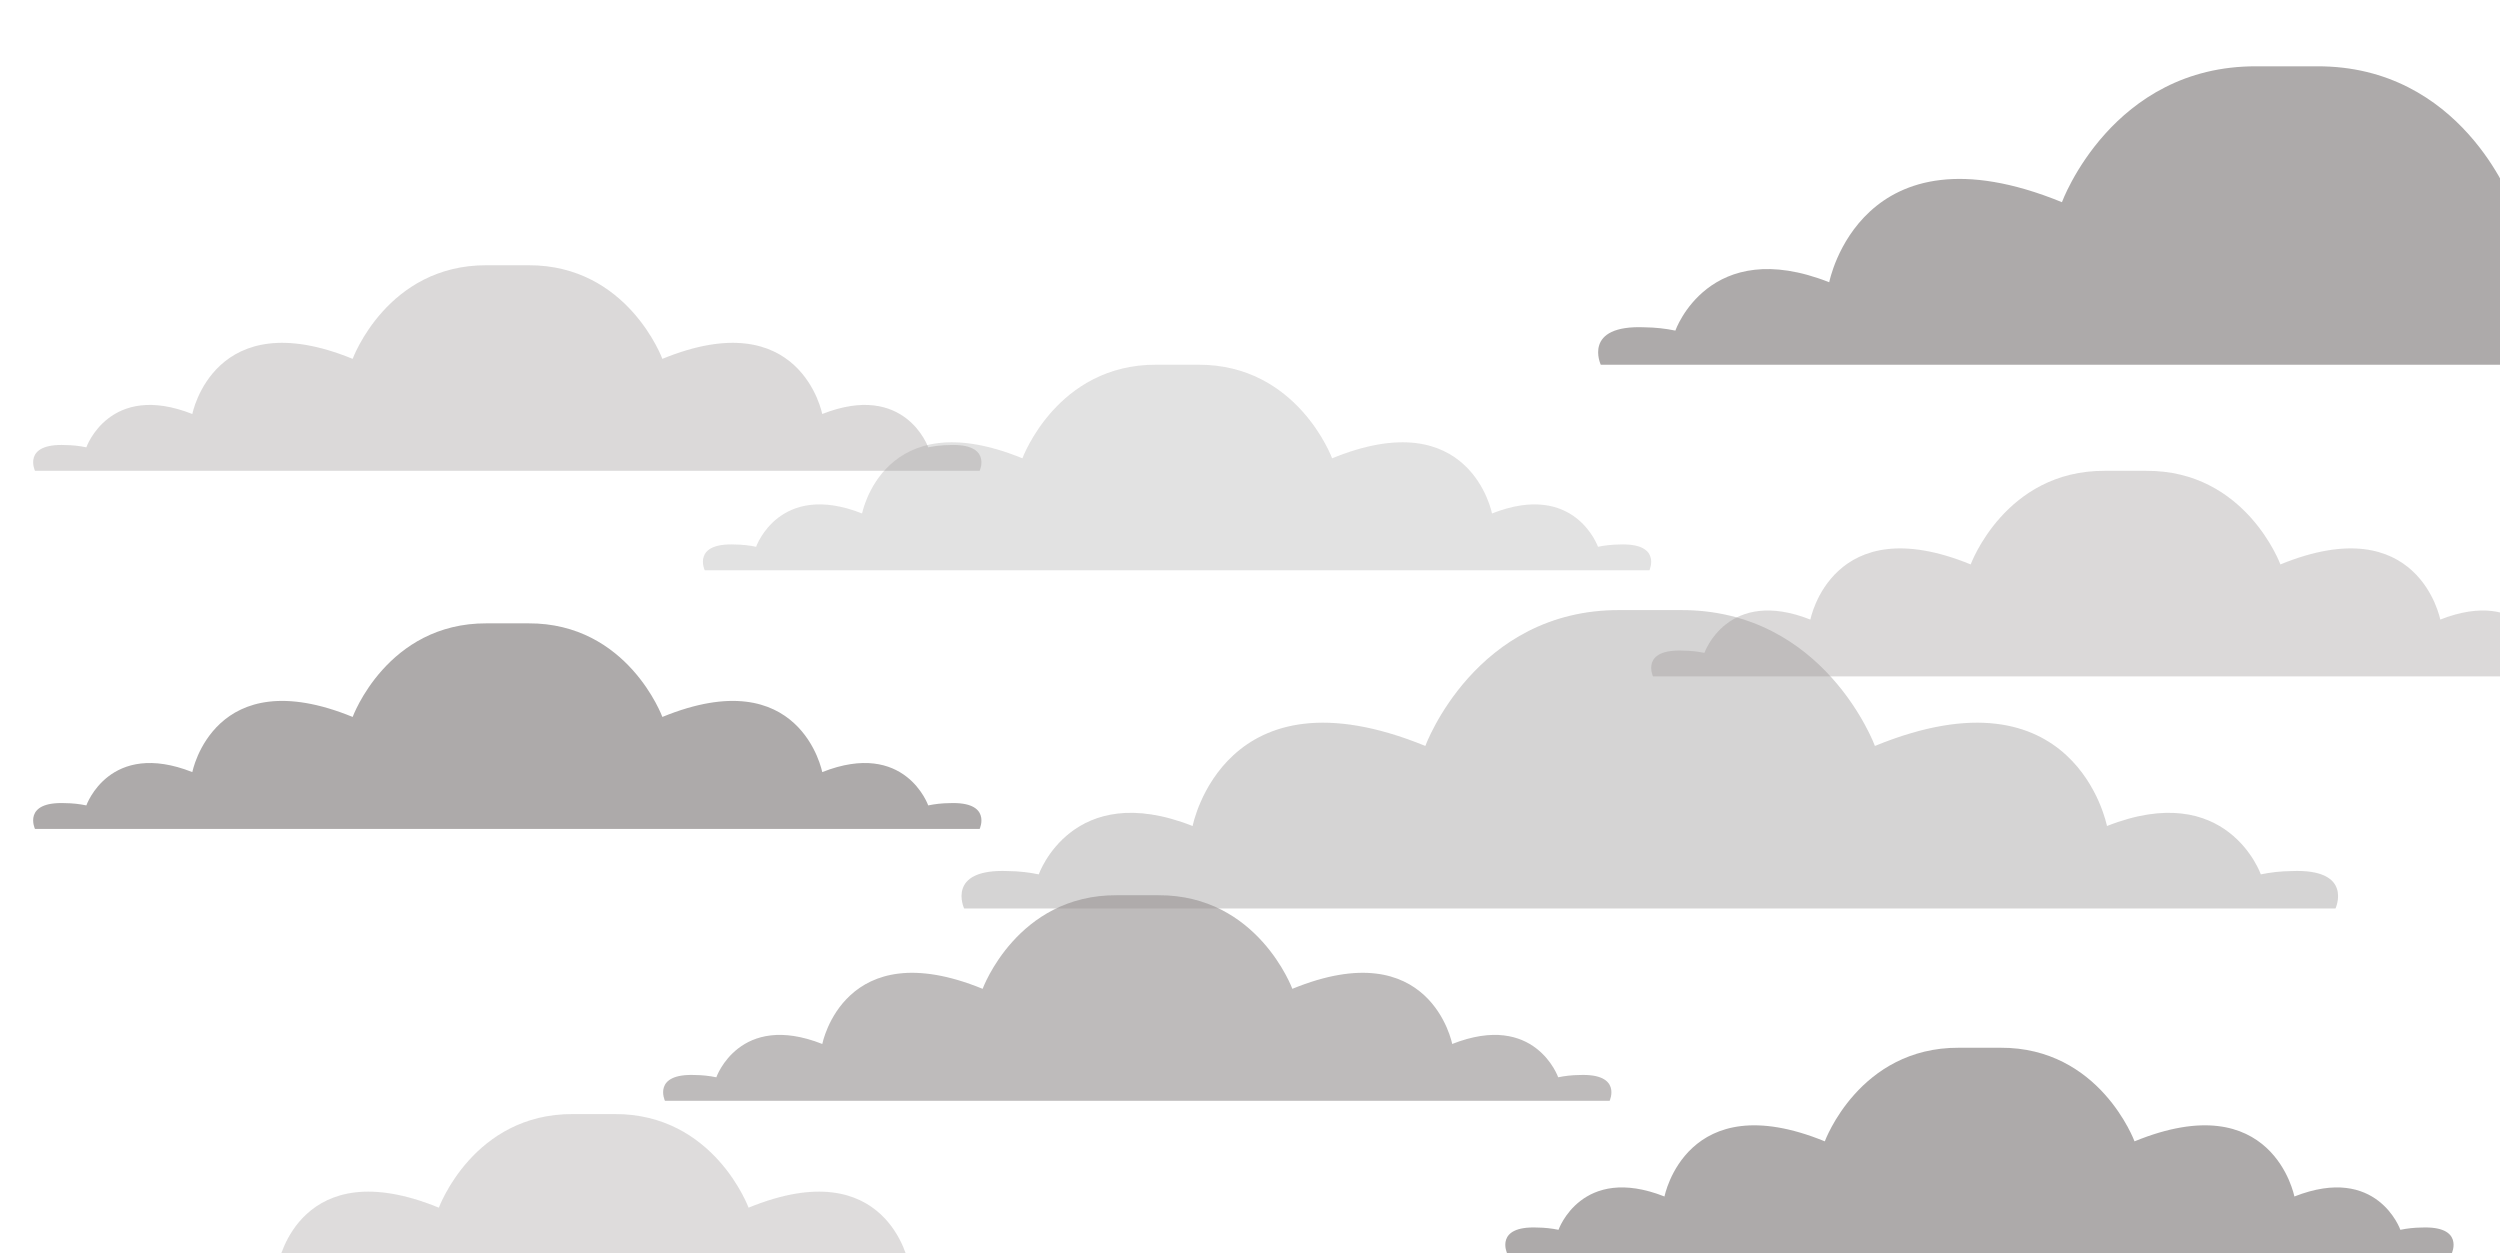 <svg width="377" height="189" viewBox="0 0 377 189" fill="none" xmlns="http://www.w3.org/2000/svg">
<g opacity="0.8" filter="url(#filter0_i_2135_670)">
<path d="M340.517 121.359C338.974 121.377 337.437 121.543 335.932 121.855C335.932 121.855 330.87 107.411 312.731 114.563C312.731 114.563 308.018 90.085 277.737 102.489C277.737 102.489 270.163 81.901 248.392 82C245.335 82 242.3 82 239.286 82C217.479 81.901 209.941 102.489 209.941 102.489C179.578 90.085 174.846 114.563 174.846 114.563C156.707 107.411 151.645 121.855 151.645 121.855C150.141 121.543 148.604 121.377 147.06 121.359C137.569 120.946 140.393 127 140.393 127H347.193C347.193 127 350 120.946 340.517 121.359Z" fill="#989595" fill-opacity="0.51"/>
</g>
<g opacity="0.8" filter="url(#filter1_i_2135_670)">
<path d="M436.517 39.359C434.974 39.377 433.437 39.543 431.932 39.855C431.932 39.855 426.87 25.411 408.731 32.563C408.731 32.563 404.018 8.085 373.737 20.489C373.737 20.489 366.163 -0.099 344.392 0C341.335 0 338.3 0 335.286 0C313.479 -0.099 305.941 20.489 305.941 20.489C275.578 8.085 270.846 32.563 270.846 32.563C252.707 25.411 247.645 39.855 247.645 39.855C246.141 39.543 244.604 39.377 243.06 39.359C233.569 38.946 236.393 45 236.393 45H443.193C443.193 45 446 38.946 436.517 39.359Z" fill="#989595"/>
</g>
<g opacity="0.8" filter="url(#filter2_i_2135_670)">
<path d="M138.134 111.114C137.07 111.126 136.011 111.241 134.975 111.455C134.975 111.455 131.488 101.505 118.992 106.432C118.992 106.432 115.745 89.57 94.885 98.115C94.885 98.115 89.667 83.932 74.67 84C72.564 84 70.473 84 68.397 84C53.374 83.932 48.181 98.115 48.181 98.115C27.265 89.57 24.005 106.432 24.005 106.432C11.509 101.505 8.022 111.455 8.022 111.455C6.986 111.241 5.927 111.126 4.864 111.114C-1.675 110.83 0.271 115 0.271 115H142.733C142.733 115 144.666 110.83 138.134 111.114Z" fill="#989595"/>
</g>
<g opacity="0.8" filter="url(#filter3_i_2135_670)">
<path d="M239.134 72.114C238.07 72.126 237.011 72.24 235.975 72.455C235.975 72.455 232.488 62.505 219.992 67.432C219.992 67.432 216.745 50.57 195.885 59.115C195.885 59.115 190.667 44.932 175.67 45C173.564 45 171.473 45 169.397 45C154.374 44.932 149.181 59.115 149.181 59.115C128.265 50.57 125.005 67.432 125.005 67.432C112.509 62.505 109.022 72.455 109.022 72.455C107.986 72.24 106.927 72.126 105.864 72.114C99.325 71.83 101.271 76 101.271 76H243.733C243.733 76 245.666 71.83 239.134 72.114Z" fill="#989595" fill-opacity="0.35"/>
</g>
<g opacity="0.8" filter="url(#filter4_i_2135_670)">
<path d="M138.134 57.114C137.07 57.126 136.011 57.24 134.975 57.455C134.975 57.455 131.488 47.505 118.992 52.432C118.992 52.432 115.745 35.57 94.885 44.115C94.885 44.115 89.667 29.932 74.67 30C72.564 30 70.473 30 68.397 30C53.374 29.932 48.181 44.115 48.181 44.115C27.265 35.57 24.005 52.432 24.005 52.432C11.509 47.505 8.022 57.455 8.022 57.455C6.986 57.24 5.927 57.126 4.864 57.114C-1.675 56.83 0.271 61 0.271 61H142.733C142.733 61 144.666 56.83 138.134 57.114Z" fill="#989595" fill-opacity="0.44"/>
</g>
<g opacity="0.8" filter="url(#filter5_i_2135_670)">
<path d="M382.134 88.114C381.07 88.126 380.011 88.24 378.975 88.455C378.975 88.455 375.488 78.505 362.992 83.432C362.992 83.432 359.745 66.57 338.885 75.115C338.885 75.115 333.667 60.932 318.67 61C316.564 61 314.473 61 312.397 61C297.374 60.932 292.181 75.115 292.181 75.115C271.265 66.57 268.005 83.432 268.005 83.432C255.509 78.505 252.022 88.455 252.022 88.455C250.986 88.24 249.927 88.126 248.864 88.114C242.325 87.83 244.271 92 244.271 92H386.733C386.733 92 388.666 87.83 382.134 88.114Z" fill="#989595" fill-opacity="0.44"/>
</g>
<g opacity="0.8" filter="url(#filter6_i_2135_670)">
<path d="M233.134 152.114C232.07 152.126 231.011 152.241 229.975 152.455C229.975 152.455 226.488 142.505 213.992 147.432C213.992 147.432 210.745 130.57 189.885 139.115C189.885 139.115 184.667 124.932 169.67 125C167.564 125 165.473 125 163.397 125C148.374 124.932 143.181 139.115 143.181 139.115C122.265 130.57 119.005 147.432 119.005 147.432C106.509 142.505 103.022 152.455 103.022 152.455C101.986 152.241 100.927 152.126 99.864 152.114C93.325 151.83 95.271 156 95.271 156H237.733C237.733 156 239.666 151.83 233.134 152.114Z" fill="#989595" fill-opacity="0.8"/>
</g>
<g opacity="0.8" filter="url(#filter7_i_2135_670)">
<path d="M151.134 185.114C150.07 185.126 149.011 185.241 147.975 185.455C147.975 185.455 144.488 175.505 131.992 180.432C131.992 180.432 128.745 163.57 107.885 172.115C107.885 172.115 102.667 157.932 87.67 158C85.564 158 83.473 158 81.397 158C66.374 157.932 61.181 172.115 61.181 172.115C40.265 163.57 37.005 180.432 37.005 180.432C24.509 175.505 21.022 185.455 21.022 185.455C19.986 185.241 18.927 185.126 17.864 185.114C11.325 184.83 13.271 189 13.271 189H155.733C155.733 189 157.666 184.83 151.134 185.114Z" fill="#989595" fill-opacity="0.4"/>
</g>
<g opacity="0.8" filter="url(#filter8_i_2135_670)">
<path d="M360.134 175.114C359.07 175.126 358.011 175.241 356.975 175.455C356.975 175.455 353.488 165.505 340.992 170.432C340.992 170.432 337.745 153.57 316.885 162.115C316.885 162.115 311.667 147.932 296.67 148C294.564 148 292.473 148 290.397 148C275.374 147.932 270.181 162.115 270.181 162.115C249.265 153.57 246.005 170.432 246.005 170.432C233.509 165.505 230.022 175.455 230.022 175.455C228.986 175.241 227.927 175.126 226.864 175.114C220.325 174.83 222.271 179 222.271 179H364.733C364.733 179 366.666 174.83 360.134 175.114Z" fill="#989595"/>
</g>
<defs>
<filter id="filter0_i_2135_670" x="140" y="82" width="209.581" height="47" filterUnits="userSpaceOnUse" color-interpolation-filters="sRGB">
<feFlood flood-opacity="0" result="BackgroundImageFix"/>
<feBlend mode="normal" in="SourceGraphic" in2="BackgroundImageFix" result="shape"/>
<feColorMatrix in="SourceAlpha" type="matrix" values="0 0 0 0 0 0 0 0 0 0 0 0 0 0 0 0 0 0 127 0" result="hardAlpha"/>
<feOffset dx="5" dy="10"/>
<feGaussianBlur stdDeviation="1"/>
<feComposite in2="hardAlpha" operator="arithmetic" k2="-1" k3="1"/>
<feColorMatrix type="matrix" values="0 0 0 0 0 0 0 0 0 0 0 0 0 0 0 0 0 0 0.25 0"/>
<feBlend mode="normal" in2="shape" result="effect1_innerShadow_2135_670"/>
</filter>
<filter id="filter1_i_2135_670" x="236" y="0" width="209.581" height="47" filterUnits="userSpaceOnUse" color-interpolation-filters="sRGB">
<feFlood flood-opacity="0" result="BackgroundImageFix"/>
<feBlend mode="normal" in="SourceGraphic" in2="BackgroundImageFix" result="shape"/>
<feColorMatrix in="SourceAlpha" type="matrix" values="0 0 0 0 0 0 0 0 0 0 0 0 0 0 0 0 0 0 127 0" result="hardAlpha"/>
<feOffset dx="5" dy="10"/>
<feGaussianBlur stdDeviation="1"/>
<feComposite in2="hardAlpha" operator="arithmetic" k2="-1" k3="1"/>
<feColorMatrix type="matrix" values="0 0 0 0 0 0 0 0 0 0 0 0 0 0 0 0 0 0 0.25 0"/>
<feBlend mode="normal" in2="shape" result="effect1_innerShadow_2135_670"/>
</filter>
<filter id="filter2_i_2135_670" x="0" y="84" width="145" height="33" filterUnits="userSpaceOnUse" color-interpolation-filters="sRGB">
<feFlood flood-opacity="0" result="BackgroundImageFix"/>
<feBlend mode="normal" in="SourceGraphic" in2="BackgroundImageFix" result="shape"/>
<feColorMatrix in="SourceAlpha" type="matrix" values="0 0 0 0 0 0 0 0 0 0 0 0 0 0 0 0 0 0 127 0" result="hardAlpha"/>
<feOffset dx="5" dy="10"/>
<feGaussianBlur stdDeviation="1"/>
<feComposite in2="hardAlpha" operator="arithmetic" k2="-1" k3="1"/>
<feColorMatrix type="matrix" values="0 0 0 0 0 0 0 0 0 0 0 0 0 0 0 0 0 0 0.25 0"/>
<feBlend mode="normal" in2="shape" result="effect1_innerShadow_2135_670"/>
</filter>
<filter id="filter3_i_2135_670" x="101" y="45" width="145" height="33" filterUnits="userSpaceOnUse" color-interpolation-filters="sRGB">
<feFlood flood-opacity="0" result="BackgroundImageFix"/>
<feBlend mode="normal" in="SourceGraphic" in2="BackgroundImageFix" result="shape"/>
<feColorMatrix in="SourceAlpha" type="matrix" values="0 0 0 0 0 0 0 0 0 0 0 0 0 0 0 0 0 0 127 0" result="hardAlpha"/>
<feOffset dx="5" dy="10"/>
<feGaussianBlur stdDeviation="1"/>
<feComposite in2="hardAlpha" operator="arithmetic" k2="-1" k3="1"/>
<feColorMatrix type="matrix" values="0 0 0 0 0 0 0 0 0 0 0 0 0 0 0 0 0 0 0.25 0"/>
<feBlend mode="normal" in2="shape" result="effect1_innerShadow_2135_670"/>
</filter>
<filter id="filter4_i_2135_670" x="0" y="30" width="145" height="33" filterUnits="userSpaceOnUse" color-interpolation-filters="sRGB">
<feFlood flood-opacity="0" result="BackgroundImageFix"/>
<feBlend mode="normal" in="SourceGraphic" in2="BackgroundImageFix" result="shape"/>
<feColorMatrix in="SourceAlpha" type="matrix" values="0 0 0 0 0 0 0 0 0 0 0 0 0 0 0 0 0 0 127 0" result="hardAlpha"/>
<feOffset dx="5" dy="10"/>
<feGaussianBlur stdDeviation="1"/>
<feComposite in2="hardAlpha" operator="arithmetic" k2="-1" k3="1"/>
<feColorMatrix type="matrix" values="0 0 0 0 0 0 0 0 0 0 0 0 0 0 0 0 0 0 0.25 0"/>
<feBlend mode="normal" in2="shape" result="effect1_innerShadow_2135_670"/>
</filter>
<filter id="filter5_i_2135_670" x="244" y="61" width="145" height="33" filterUnits="userSpaceOnUse" color-interpolation-filters="sRGB">
<feFlood flood-opacity="0" result="BackgroundImageFix"/>
<feBlend mode="normal" in="SourceGraphic" in2="BackgroundImageFix" result="shape"/>
<feColorMatrix in="SourceAlpha" type="matrix" values="0 0 0 0 0 0 0 0 0 0 0 0 0 0 0 0 0 0 127 0" result="hardAlpha"/>
<feOffset dx="5" dy="10"/>
<feGaussianBlur stdDeviation="1"/>
<feComposite in2="hardAlpha" operator="arithmetic" k2="-1" k3="1"/>
<feColorMatrix type="matrix" values="0 0 0 0 0 0 0 0 0 0 0 0 0 0 0 0 0 0 0.25 0"/>
<feBlend mode="normal" in2="shape" result="effect1_innerShadow_2135_670"/>
</filter>
<filter id="filter6_i_2135_670" x="95" y="125" width="145" height="33" filterUnits="userSpaceOnUse" color-interpolation-filters="sRGB">
<feFlood flood-opacity="0" result="BackgroundImageFix"/>
<feBlend mode="normal" in="SourceGraphic" in2="BackgroundImageFix" result="shape"/>
<feColorMatrix in="SourceAlpha" type="matrix" values="0 0 0 0 0 0 0 0 0 0 0 0 0 0 0 0 0 0 127 0" result="hardAlpha"/>
<feOffset dx="5" dy="10"/>
<feGaussianBlur stdDeviation="1"/>
<feComposite in2="hardAlpha" operator="arithmetic" k2="-1" k3="1"/>
<feColorMatrix type="matrix" values="0 0 0 0 0 0 0 0 0 0 0 0 0 0 0 0 0 0 0.25 0"/>
<feBlend mode="normal" in2="shape" result="effect1_innerShadow_2135_670"/>
</filter>
<filter id="filter7_i_2135_670" x="13" y="158" width="145" height="33" filterUnits="userSpaceOnUse" color-interpolation-filters="sRGB">
<feFlood flood-opacity="0" result="BackgroundImageFix"/>
<feBlend mode="normal" in="SourceGraphic" in2="BackgroundImageFix" result="shape"/>
<feColorMatrix in="SourceAlpha" type="matrix" values="0 0 0 0 0 0 0 0 0 0 0 0 0 0 0 0 0 0 127 0" result="hardAlpha"/>
<feOffset dx="5" dy="10"/>
<feGaussianBlur stdDeviation="1"/>
<feComposite in2="hardAlpha" operator="arithmetic" k2="-1" k3="1"/>
<feColorMatrix type="matrix" values="0 0 0 0 0 0 0 0 0 0 0 0 0 0 0 0 0 0 0.25 0"/>
<feBlend mode="normal" in2="shape" result="effect1_innerShadow_2135_670"/>
</filter>
<filter id="filter8_i_2135_670" x="222" y="148" width="145" height="33" filterUnits="userSpaceOnUse" color-interpolation-filters="sRGB">
<feFlood flood-opacity="0" result="BackgroundImageFix"/>
<feBlend mode="normal" in="SourceGraphic" in2="BackgroundImageFix" result="shape"/>
<feColorMatrix in="SourceAlpha" type="matrix" values="0 0 0 0 0 0 0 0 0 0 0 0 0 0 0 0 0 0 127 0" result="hardAlpha"/>
<feOffset dx="5" dy="10"/>
<feGaussianBlur stdDeviation="1"/>
<feComposite in2="hardAlpha" operator="arithmetic" k2="-1" k3="1"/>
<feColorMatrix type="matrix" values="0 0 0 0 0 0 0 0 0 0 0 0 0 0 0 0 0 0 0.25 0"/>
<feBlend mode="normal" in2="shape" result="effect1_innerShadow_2135_670"/>
</filter>
</defs>
</svg>
